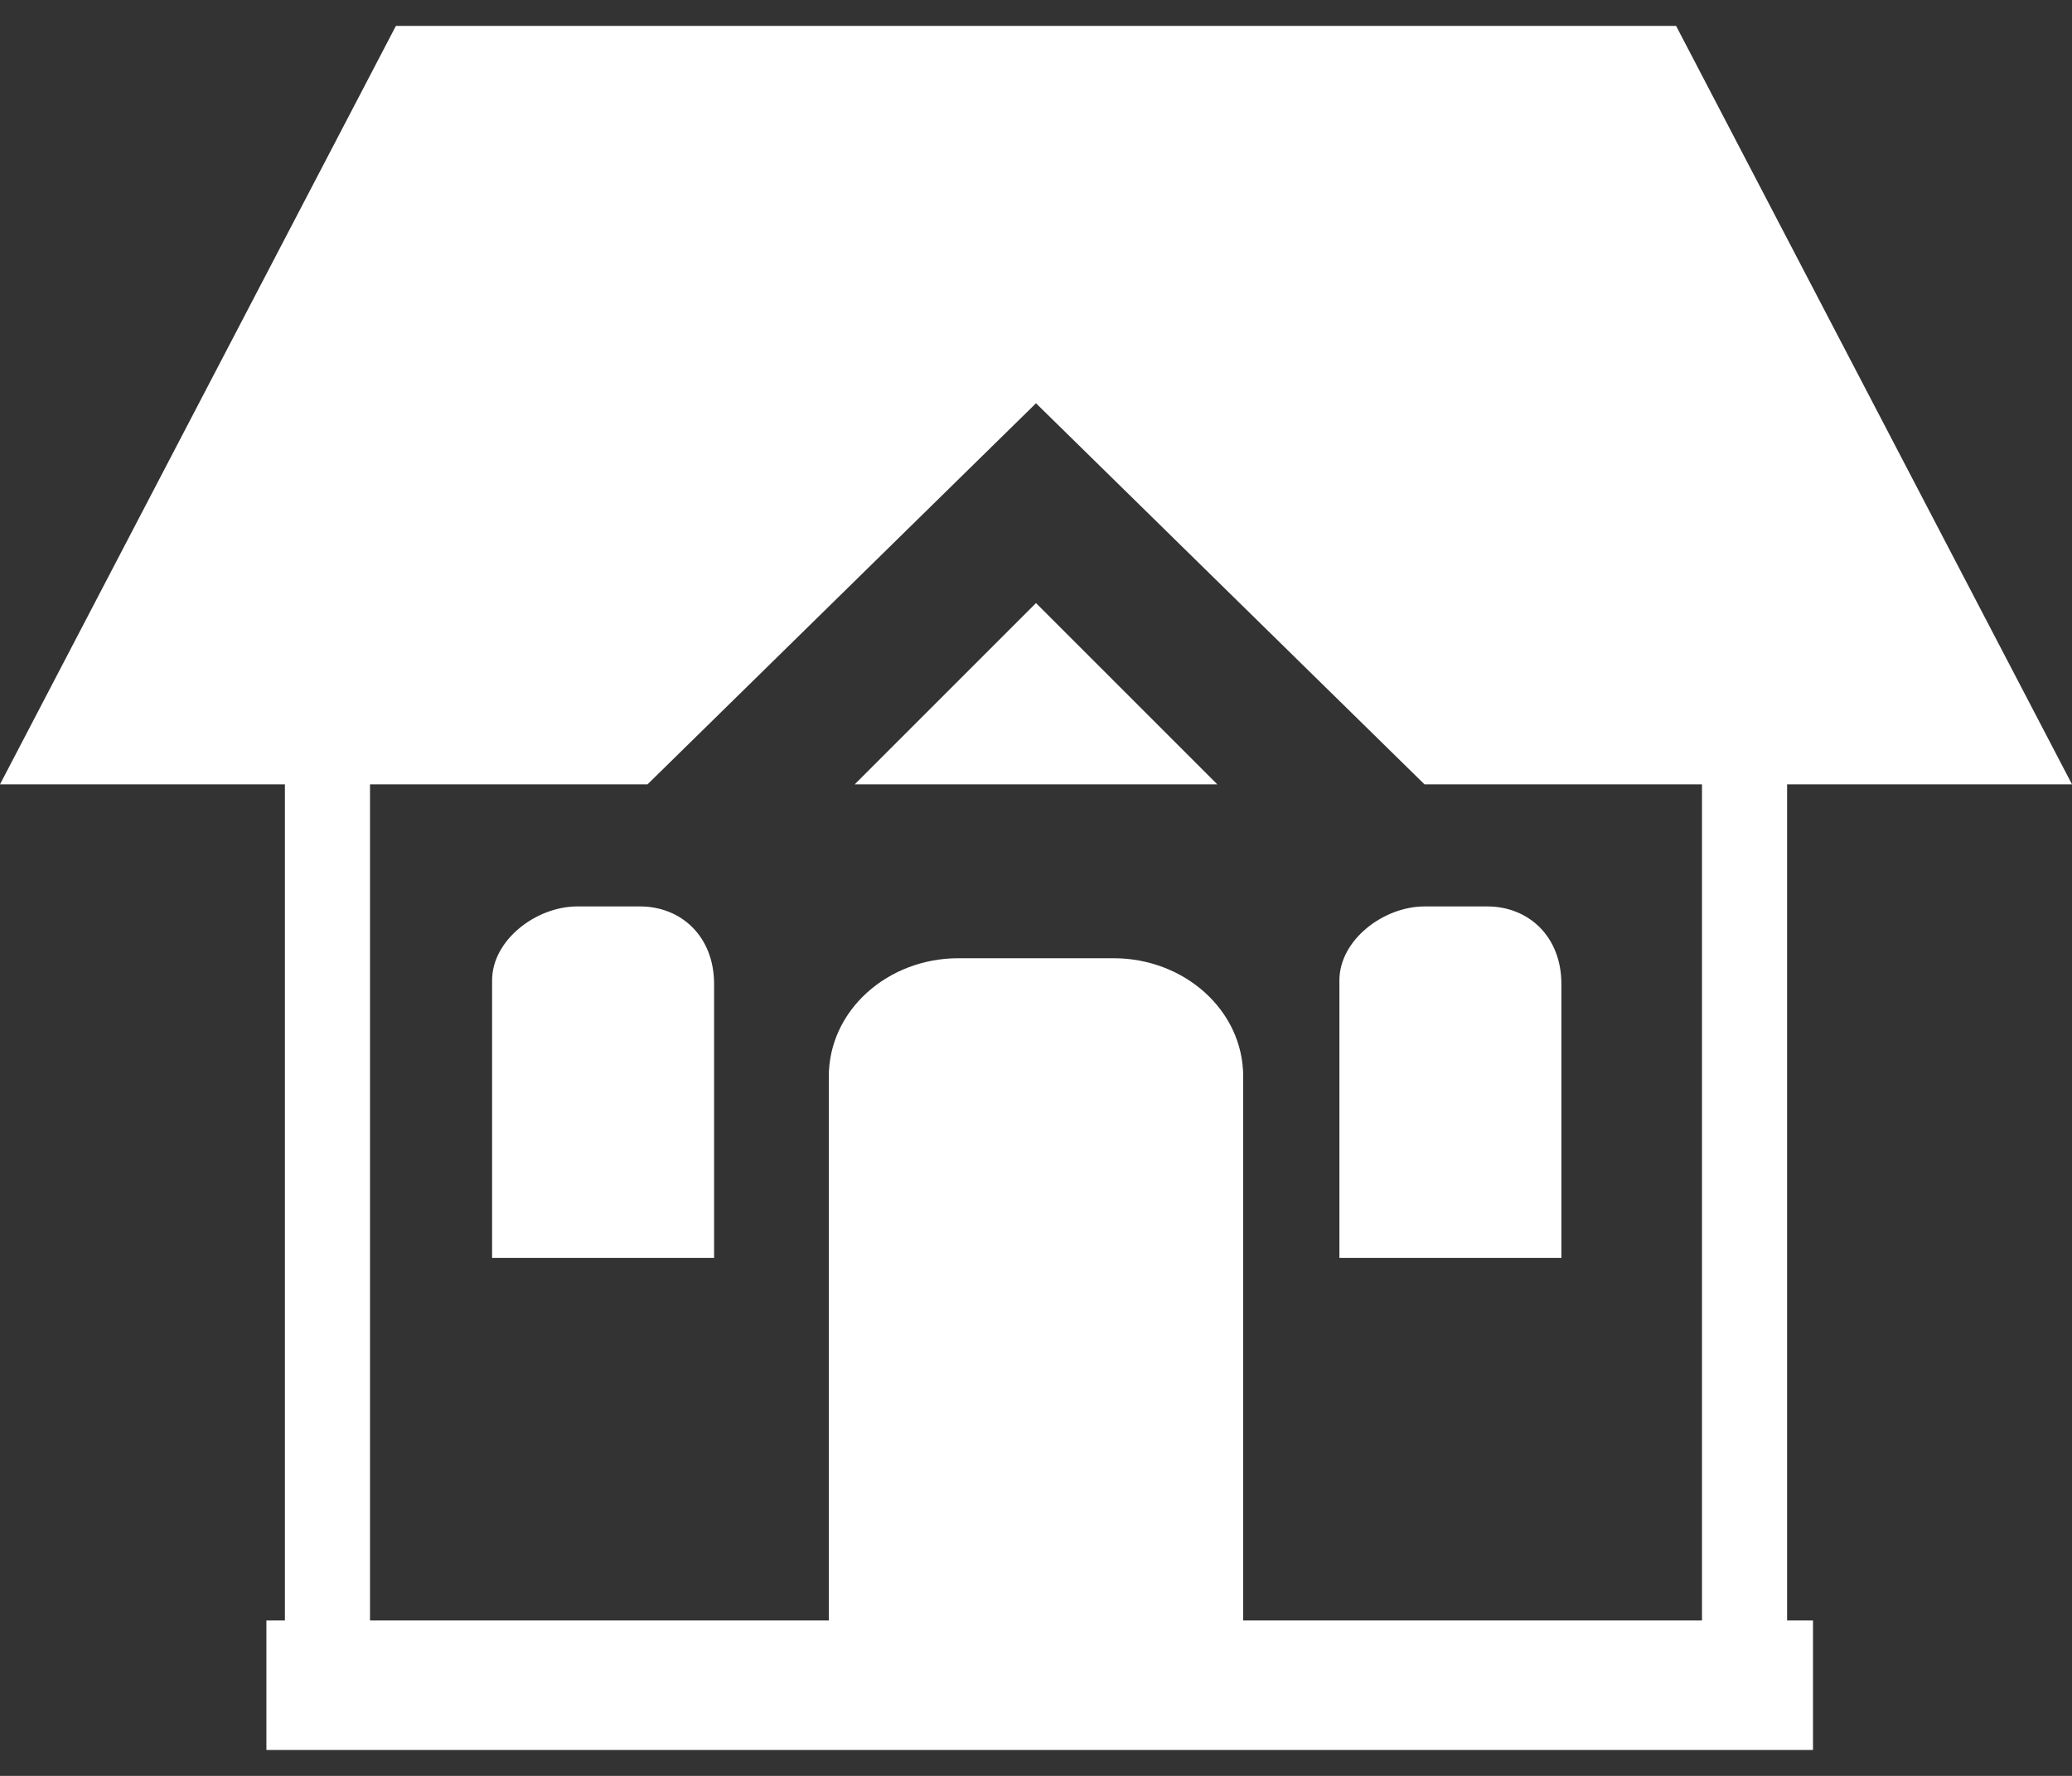 <svg xmlns="http://www.w3.org/2000/svg" fill="#fff" viewBox="0 0 56 48">
  <rect x="0" y="0" width="56" height="48" fill="#333333" stroke="none"/>
  <path d="M48.3 21.2H56L45.3.7H10.7L0 21.2h7.7v22.6h-.5v3.5H49v-3.5h-.7V21.2zm-38.3 0h7.5L28 10.9l10.5 10.3H46v22.6H33.6V29.1c0-1.8-1.6-3.2-3.5-3.2h-4.2c-1.9 0-3.5 1.4-3.5 3.2v14.7H10V21.2z"/>
  <path d="M32.9 21.2L28 16.3l-4.9 4.9h9.8zM17.3 24.5h-1.7c-1.1 0-2.3.9-2.3 2V34h6v-7.4c0-1.3-.9-2.1-2-2.1zm22.9 0h-1.7c-1.1 0-2.3.9-2.3 2V34h6v-7.4c0-1.3-.9-2.1-2-2.1z"/>
</svg>